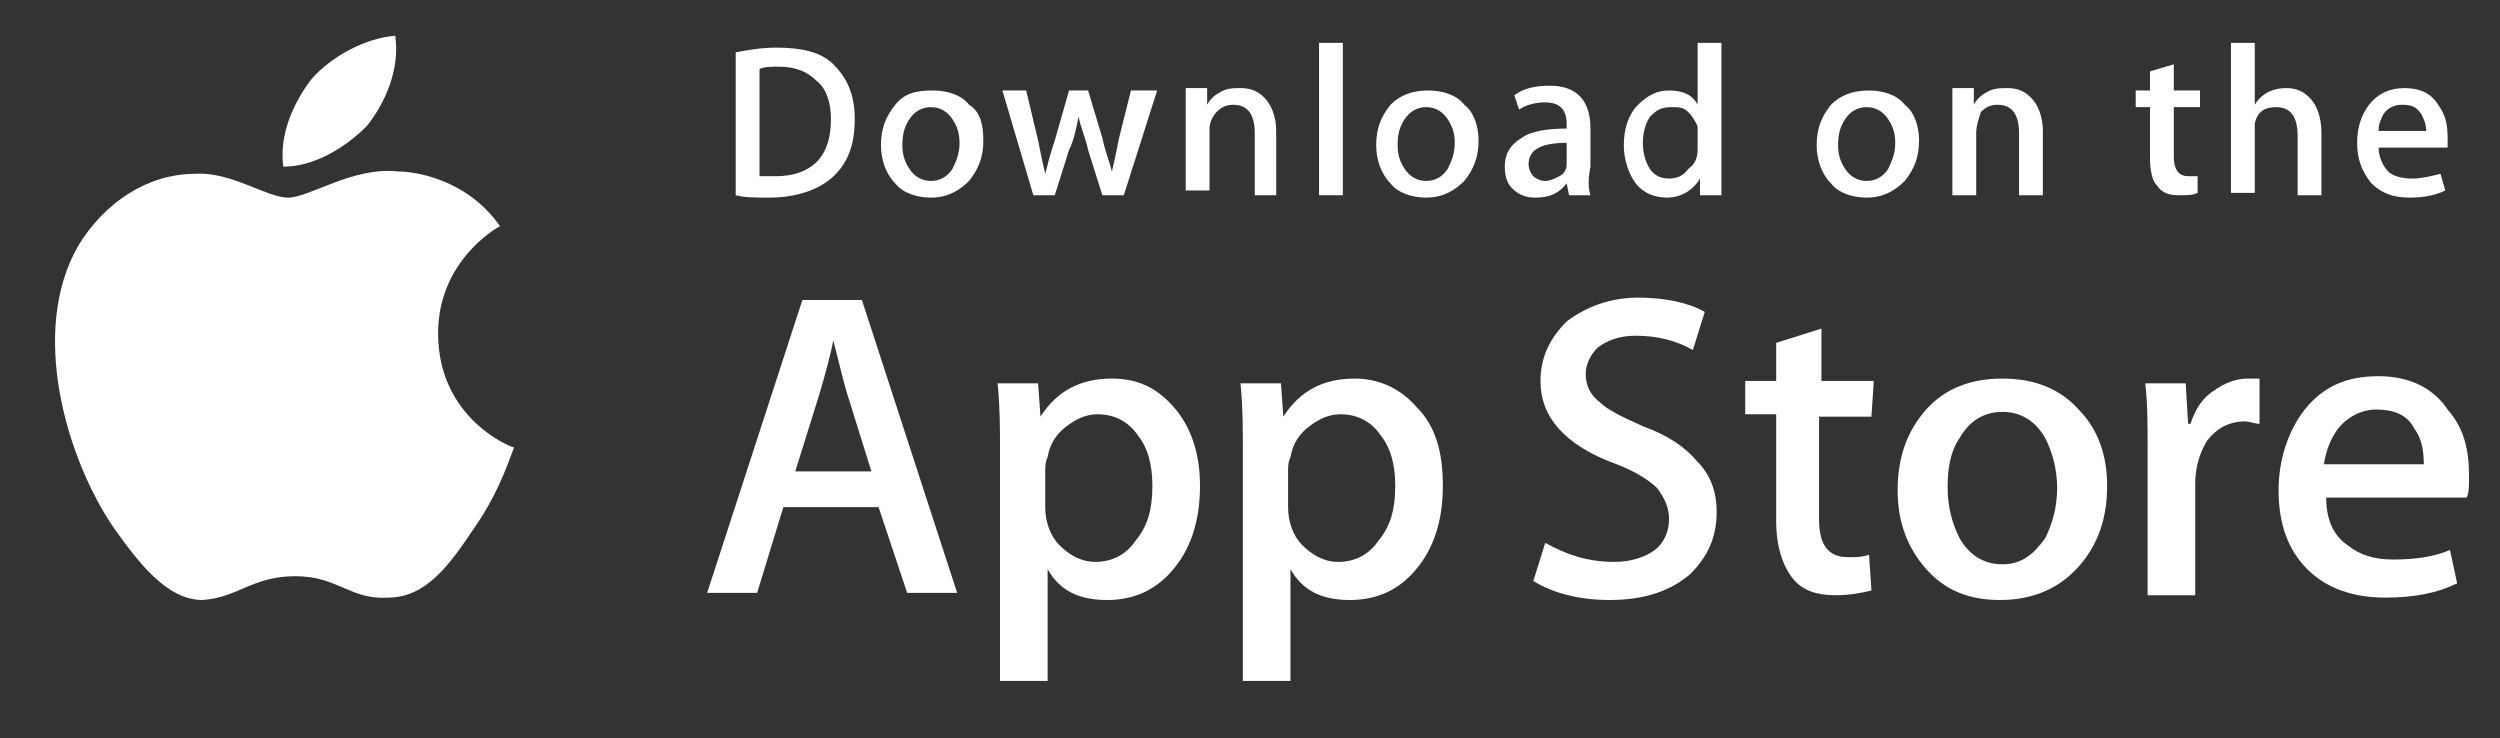 <?xml version="1.0" encoding="utf-8"?>
<!-- Generator: Adobe Illustrator 19.0.0, SVG Export Plug-In . SVG Version: 6.00 Build 0)  -->
<svg version="1.1" id="Layer_1" xmlns="http://www.w3.org/2000/svg" xmlns:xlink="http://www.w3.org/1999/xlink" x="0px" y="0px"
	 viewBox="0 0 105 31" style="enable-background:new 0 0 105 31;" xml:space="preserve">
<rect x="0" y="0" width="105" height="31" fill="#333333" stroke="none"/>
<style type="text/css">
	.st0{fill:#FFFFFF;}
</style>
<g id="XMLID_2_">
	<g id="XMLID_53_">
		<g id="XMLID_54_">
			<path id="XMLID_56_" class="st0" d="M18.4,14c0-3,2.4-4.4,2.6-4.5c-1.4-2-3.6-2.3-4.3-2.3C14.8,7,13,8.3,12.1,8.3
				c-0.9,0-2.4-1.1-3.9-1c-2,0-3.8,1.2-4.9,3c-2.1,3.6-0.5,9,1.5,11.9c1,1.4,2.2,3,3.7,3c1.5-0.1,2.1-1,3.9-1c1.8,0,2.3,1,3.9,0.9
				c1.6,0,2.6-1.4,3.6-2.9c1.2-1.7,1.6-3.3,1.7-3.4C21.5,18.8,18.4,17.6,18.4,14z"/>
			<path id="XMLID_55_" class="st0" d="M15.4,5.3c0.8-1,1.4-2.4,1.2-3.8c-1.2,0.1-2.6,0.8-3.5,1.8c-0.7,0.9-1.4,2.3-1.2,3.7
				C13.2,7,14.5,6.2,15.4,5.3z"/>
		</g>
	</g>
	<g id="XMLID_34_">
		<path id="XMLID_50_" class="st0" d="M40.2,24.9h-2.1l-1.2-3.6h-4l-1.1,3.6h-2.1l4-12.3h2.5L40.2,24.9z M36.6,19.8l-1-3.2
			c-0.1-0.3-0.3-1.1-0.6-2.3h0c-0.1,0.5-0.3,1.3-0.6,2.3l-1,3.2H36.6z"/>
		<path id="XMLID_47_" class="st0" d="M50.4,20.4c0,1.5-0.4,2.7-1.2,3.6c-0.7,0.8-1.6,1.2-2.7,1.2c-1.2,0-2-0.4-2.5-1.3h0v4.7h-2
			v-9.6c0-1,0-1.9-0.1-2.9h1.7l0.1,1.4h0c0.7-1.1,1.7-1.6,3-1.6c1.1,0,1.9,0.4,2.6,1.2C50,17.9,50.4,19,50.4,20.4z M48.4,20.4
			c0-0.9-0.2-1.6-0.6-2.1c-0.4-0.6-1-0.9-1.7-0.9c-0.5,0-0.9,0.2-1.3,0.5c-0.4,0.3-0.7,0.7-0.8,1.3c-0.1,0.2-0.1,0.4-0.1,0.6v1.5
			c0,0.6,0.2,1.2,0.6,1.6s0.9,0.7,1.5,0.7c0.7,0,1.3-0.3,1.7-0.9C48.2,22.1,48.4,21.4,48.4,20.4z"/>
		<path id="XMLID_44_" class="st0" d="M60.6,20.4c0,1.5-0.4,2.7-1.2,3.6c-0.7,0.8-1.6,1.2-2.7,1.2c-1.2,0-2-0.4-2.5-1.3h0v4.7h-2
			v-9.6c0-1,0-1.9-0.1-2.9h1.7l0.1,1.4h0c0.7-1.1,1.7-1.6,3-1.6c1,0,1.9,0.4,2.6,1.2C60.3,17.9,60.6,19,60.6,20.4z M58.6,20.4
			c0-0.9-0.2-1.6-0.6-2.1c-0.4-0.6-1-0.9-1.7-0.9c-0.5,0-0.9,0.2-1.3,0.5c-0.4,0.3-0.7,0.7-0.8,1.3c-0.1,0.2-0.1,0.4-0.1,0.6v1.5
			c0,0.6,0.2,1.2,0.6,1.6c0.4,0.4,0.9,0.7,1.5,0.7c0.7,0,1.3-0.3,1.7-0.9C58.4,22.1,58.6,21.4,58.6,20.4z"/>
		<path id="XMLID_43_" class="st0" d="M72.1,21.5c0,1.1-0.4,1.9-1.1,2.6c-0.8,0.7-1.9,1.1-3.4,1.1c-1.3,0-2.4-0.3-3.2-0.8l0.5-1.6
			c0.9,0.5,1.8,0.8,2.9,0.8c0.7,0,1.3-0.2,1.7-0.5c0.4-0.3,0.6-0.8,0.6-1.3c0-0.5-0.2-0.9-0.5-1.3c-0.3-0.3-0.9-0.7-1.7-1
			c-2.2-0.8-3.2-2-3.2-3.5c0-1,0.4-1.8,1.1-2.5c0.8-0.6,1.8-1,3-1c1.1,0,2.1,0.2,2.8,0.6l-0.5,1.6c-0.7-0.4-1.5-0.6-2.4-0.6
			c-0.7,0-1.2,0.2-1.6,0.5c-0.3,0.3-0.5,0.7-0.5,1.1c0,0.5,0.2,0.9,0.6,1.2c0.3,0.3,0.9,0.6,1.8,1c1.1,0.4,1.8,0.9,2.3,1.5
			C71.8,19.9,72.1,20.6,72.1,21.5z"/>
		<path id="XMLID_42_" class="st0" d="M78.6,17.5h-2.2v4.3c0,1.1,0.4,1.6,1.2,1.6c0.4,0,0.6,0,0.9-0.1l0.1,1.5
			c-0.4,0.1-0.9,0.2-1.5,0.2c-0.8,0-1.4-0.2-1.8-0.7c-0.4-0.5-0.7-1.3-0.7-2.4v-4.5h-1.3V16h1.3v-1.6l1.9-0.6V16h2.2L78.6,17.5z"/>
		<path id="XMLID_39_" class="st0" d="M88.5,20.4c0,1.4-0.4,2.5-1.2,3.4c-0.8,0.9-1.9,1.4-3.3,1.4c-1.3,0-2.3-0.4-3.1-1.3
			c-0.8-0.9-1.2-2-1.2-3.3c0-1.4,0.4-2.5,1.2-3.4c0.8-0.9,1.9-1.3,3.2-1.3c1.3,0,2.4,0.4,3.2,1.3C88.1,18,88.5,19.1,88.5,20.4z
			 M86.4,20.5c0-0.8-0.2-1.5-0.5-2.1c-0.4-0.7-1-1.1-1.8-1.1c-0.8,0-1.4,0.4-1.8,1.1c-0.4,0.6-0.5,1.3-0.5,2.1
			c0,0.8,0.2,1.5,0.5,2.1c0.4,0.7,1,1.1,1.8,1.1c0.8,0,1.3-0.4,1.8-1.1C86.2,22,86.4,21.3,86.4,20.5z"/>
		<path id="XMLID_38_" class="st0" d="M94.9,17.8c-0.2,0-0.4-0.1-0.6-0.1c-0.7,0-1.2,0.3-1.6,0.8c-0.3,0.5-0.5,1.1-0.5,1.8v4.7h-2
			l0-6.1c0-1,0-2-0.1-2.8h1.7l0.1,1.7H92c0.2-0.6,0.5-1.1,1-1.4c0.4-0.3,0.9-0.5,1.4-0.5c0.2,0,0.3,0,0.5,0L94.9,17.8z"/>
		<path id="XMLID_35_" class="st0" d="M103.7,20c0,0.4,0,0.7-0.1,0.9h-5.9c0,0.9,0.3,1.6,0.9,2c0.5,0.4,1.1,0.6,1.9,0.6
			c0.9,0,1.7-0.1,2.4-0.4l0.3,1.4c-0.8,0.4-1.8,0.6-3,0.6c-1.4,0-2.5-0.4-3.3-1.2c-0.8-0.8-1.2-1.9-1.2-3.3c0-1.3,0.4-2.5,1.1-3.4
			c0.8-1,1.8-1.4,3.1-1.4c1.3,0,2.3,0.5,2.9,1.4C103.5,18,103.7,18.9,103.7,20z M101.8,19.5c0-0.6-0.1-1.1-0.4-1.5
			c-0.3-0.6-0.9-0.8-1.6-0.8c-0.6,0-1.2,0.3-1.6,0.8c-0.3,0.4-0.5,0.9-0.6,1.5L101.8,19.5L101.8,19.5z"/>
	</g>
	<g id="XMLID_3_">
		<g id="XMLID_4_">
			<path id="XMLID_31_" class="st0" d="M35.9,5c0,1.1-0.3,1.9-1,2.5c-0.6,0.5-1.5,0.8-2.6,0.8c-0.6,0-1,0-1.4-0.1v-6
				C31.4,2.1,32,2,32.6,2c1.1,0,1.9,0.2,2.4,0.7C35.6,3.3,35.9,4,35.9,5z M34.9,5c0-0.7-0.2-1.3-0.6-1.6c-0.4-0.4-0.9-0.6-1.6-0.6
				c-0.3,0-0.6,0-0.8,0.1v4.5c0.1,0,0.3,0,0.7,0c0.7,0,1.3-0.2,1.7-0.6C34.7,6.4,34.9,5.8,34.9,5z"/>
			<path id="XMLID_28_" class="st0" d="M41.3,5.9c0,0.7-0.2,1.2-0.6,1.7c-0.4,0.4-0.9,0.7-1.6,0.7c-0.6,0-1.2-0.2-1.5-0.6
				c-0.4-0.4-0.6-1-0.6-1.6c0-0.7,0.2-1.2,0.6-1.7s0.9-0.6,1.6-0.6c0.6,0,1.2,0.2,1.5,0.6C41.2,4.7,41.3,5.3,41.3,5.9z M40.3,6
				c0-0.4-0.1-0.7-0.3-1c-0.2-0.3-0.5-0.5-0.9-0.5c-0.4,0-0.7,0.2-0.9,0.5c-0.2,0.3-0.3,0.6-0.3,1.1c0,0.4,0.1,0.7,0.3,1
				c0.2,0.3,0.5,0.5,0.9,0.5c0.4,0,0.7-0.2,0.9-0.5C40.2,6.7,40.3,6.4,40.3,6z"/>
			<path id="XMLID_27_" class="st0" d="M48.6,3.8l-1.4,4.4h-0.9l-0.6-1.9c-0.1-0.5-0.3-0.9-0.4-1.4h0c-0.1,0.5-0.2,1-0.4,1.4
				l-0.6,1.9h-0.9l-1.3-4.4h1l0.5,2.1c0.1,0.5,0.2,1,0.3,1.4h0c0.1-0.4,0.2-0.8,0.4-1.4l0.6-2.1h0.8l0.6,2c0.1,0.5,0.3,1,0.4,1.4h0
				c0.1-0.4,0.2-0.9,0.3-1.4l0.5-2L48.6,3.8L48.6,3.8z"/>
			<path id="XMLID_26_" class="st0" d="M53.7,8.2h-1V5.6c0-0.8-0.3-1.2-0.9-1.2c-0.3,0-0.5,0.1-0.7,0.3c-0.2,0.2-0.3,0.5-0.3,0.7
				v2.6h-1V5c0-0.4,0-0.8,0-1.3h0.9l0,0.7h0c0.1-0.2,0.3-0.4,0.5-0.5c0.3-0.2,0.6-0.2,0.9-0.2c0.4,0,0.7,0.1,1,0.4
				c0.3,0.3,0.5,0.8,0.5,1.4V8.2z"/>
			<path id="XMLID_25_" class="st0" d="M56.4,8.2h-1V1.8h1V8.2z"/>
			<path id="XMLID_22_" class="st0" d="M62.1,5.9c0,0.7-0.2,1.2-0.6,1.7c-0.4,0.4-0.9,0.7-1.6,0.7c-0.6,0-1.2-0.2-1.5-0.6
				c-0.4-0.4-0.6-1-0.6-1.6c0-0.7,0.2-1.2,0.6-1.7c0.4-0.4,0.9-0.6,1.6-0.6c0.6,0,1.2,0.2,1.5,0.6C61.9,4.7,62.1,5.3,62.1,5.9z
				 M61.1,6c0-0.4-0.1-0.7-0.3-1c-0.2-0.3-0.5-0.5-0.9-0.5c-0.4,0-0.7,0.2-0.9,0.5c-0.2,0.3-0.3,0.6-0.3,1.1c0,0.4,0.1,0.7,0.3,1
				c0.2,0.3,0.5,0.5,0.9,0.5c0.4,0,0.7-0.2,0.9-0.5C61,6.7,61.1,6.4,61.1,6z"/>
			<path id="XMLID_18_" class="st0" d="M66.8,8.2h-0.9l-0.1-0.5h0c-0.3,0.4-0.7,0.6-1.3,0.6c-0.4,0-0.7-0.1-1-0.4
				c-0.2-0.2-0.3-0.5-0.3-0.9c0-0.5,0.2-0.9,0.7-1.2c0.4-0.3,1.1-0.4,1.9-0.4V5.2c0-0.6-0.3-0.9-0.9-0.9c-0.4,0-0.8,0.1-1.1,0.3
				l-0.2-0.6c0.4-0.3,0.9-0.4,1.5-0.4c1.1,0,1.7,0.6,1.7,1.8v1.6C66.7,7.5,66.7,7.9,66.8,8.2z M65.8,6.6V6c-1.1,0-1.6,0.3-1.6,0.9
				c0,0.2,0.1,0.4,0.2,0.5c0.1,0.1,0.3,0.2,0.5,0.2c0.2,0,0.4-0.1,0.6-0.2c0.2-0.1,0.3-0.3,0.3-0.5C65.8,6.8,65.8,6.7,65.8,6.6z"/>
			<path id="XMLID_15_" class="st0" d="M72.3,8.2h-0.9l0-0.7h0C71.1,8,70.6,8.3,70,8.3c-0.5,0-1-0.2-1.3-0.6s-0.5-1-0.5-1.6
				c0-0.7,0.2-1.3,0.6-1.7c0.4-0.4,0.8-0.6,1.3-0.6c0.6,0,1,0.2,1.2,0.6h0V1.8h1V7C72.3,7.4,72.3,7.8,72.3,8.2z M71.3,6.3V5.6
				c0-0.1,0-0.2,0-0.3c-0.1-0.2-0.2-0.4-0.4-0.6c-0.2-0.2-0.4-0.2-0.7-0.2c-0.4,0-0.6,0.1-0.9,0.4c-0.2,0.3-0.3,0.7-0.3,1.1
				c0,0.4,0.1,0.8,0.3,1.1c0.2,0.3,0.5,0.4,0.8,0.4c0.3,0,0.6-0.1,0.8-0.4C71.2,6.9,71.3,6.6,71.3,6.3z"/>
			<path id="XMLID_11_" class="st0" d="M80.6,5.9c0,0.7-0.2,1.2-0.6,1.7c-0.4,0.4-0.9,0.7-1.6,0.7c-0.6,0-1.2-0.2-1.5-0.6
				c-0.4-0.4-0.6-1-0.6-1.6c0-0.7,0.2-1.2,0.6-1.7c0.4-0.4,0.9-0.6,1.6-0.6c0.6,0,1.2,0.2,1.5,0.6C80.4,4.7,80.6,5.3,80.6,5.9z
				 M79.6,6c0-0.4-0.1-0.7-0.3-1c-0.2-0.3-0.5-0.5-0.9-0.5c-0.4,0-0.7,0.2-0.9,0.5c-0.2,0.3-0.3,0.6-0.3,1.1c0,0.4,0.1,0.7,0.3,1
				c0.2,0.3,0.5,0.5,0.9,0.5c0.4,0,0.7-0.2,0.9-0.5C79.5,6.7,79.6,6.4,79.6,6z"/>
			<path id="XMLID_10_" class="st0" d="M85.8,8.2h-1V5.6c0-0.8-0.3-1.2-0.9-1.2c-0.3,0-0.5,0.1-0.7,0.3C83.1,5,83,5.3,83,5.6v2.6h-1
				V5c0-0.4,0-0.8,0-1.3h0.9l0,0.7h0c0.1-0.2,0.3-0.4,0.5-0.5c0.3-0.2,0.6-0.2,0.9-0.2c0.4,0,0.7,0.1,1,0.4c0.3,0.3,0.5,0.8,0.5,1.4
				V8.2z"/>
			<path id="XMLID_9_" class="st0" d="M92.4,4.5h-1.1v2.1c0,0.5,0.2,0.8,0.6,0.8c0.2,0,0.3,0,0.4,0l0,0.7c-0.2,0.1-0.4,0.1-0.8,0.1
				c-0.4,0-0.7-0.1-0.9-0.4c-0.2-0.2-0.3-0.6-0.3-1.2V4.5h-0.6V3.8h0.6V3l1-0.3v1.1h1.1L92.4,4.5L92.4,4.5z"/>
			<path id="XMLID_8_" class="st0" d="M97.5,8.2h-1V5.7c0-0.8-0.3-1.2-0.9-1.2c-0.5,0-0.8,0.2-0.9,0.7c0,0.1,0,0.2,0,0.3v2.6h-1V1.8
				h1v2.6h0C95,3.9,95.5,3.7,96,3.7c0.4,0,0.7,0.1,1,0.4c0.3,0.3,0.5,0.8,0.5,1.5L97.5,8.2z"/>
			<path id="XMLID_5_" class="st0" d="M102.8,5.8c0,0.2,0,0.3,0,0.4h-2.9c0,0.4,0.2,0.8,0.4,1c0.2,0.2,0.6,0.3,1,0.3
				c0.4,0,0.8-0.1,1.2-0.2l0.2,0.7c-0.4,0.2-0.9,0.3-1.5,0.3c-0.7,0-1.2-0.2-1.6-0.6C99.2,7.2,99,6.7,99,6c0-0.7,0.2-1.2,0.5-1.6
				c0.4-0.5,0.9-0.7,1.5-0.7c0.6,0,1.1,0.2,1.4,0.7C102.7,4.8,102.8,5.2,102.8,5.8z M101.9,5.5c0-0.3-0.1-0.5-0.2-0.7
				c-0.2-0.3-0.4-0.4-0.8-0.4c-0.3,0-0.6,0.1-0.8,0.4C100,5,99.9,5.2,99.9,5.5L101.9,5.5z"/>
		</g>
	</g>
</g>
</svg>
